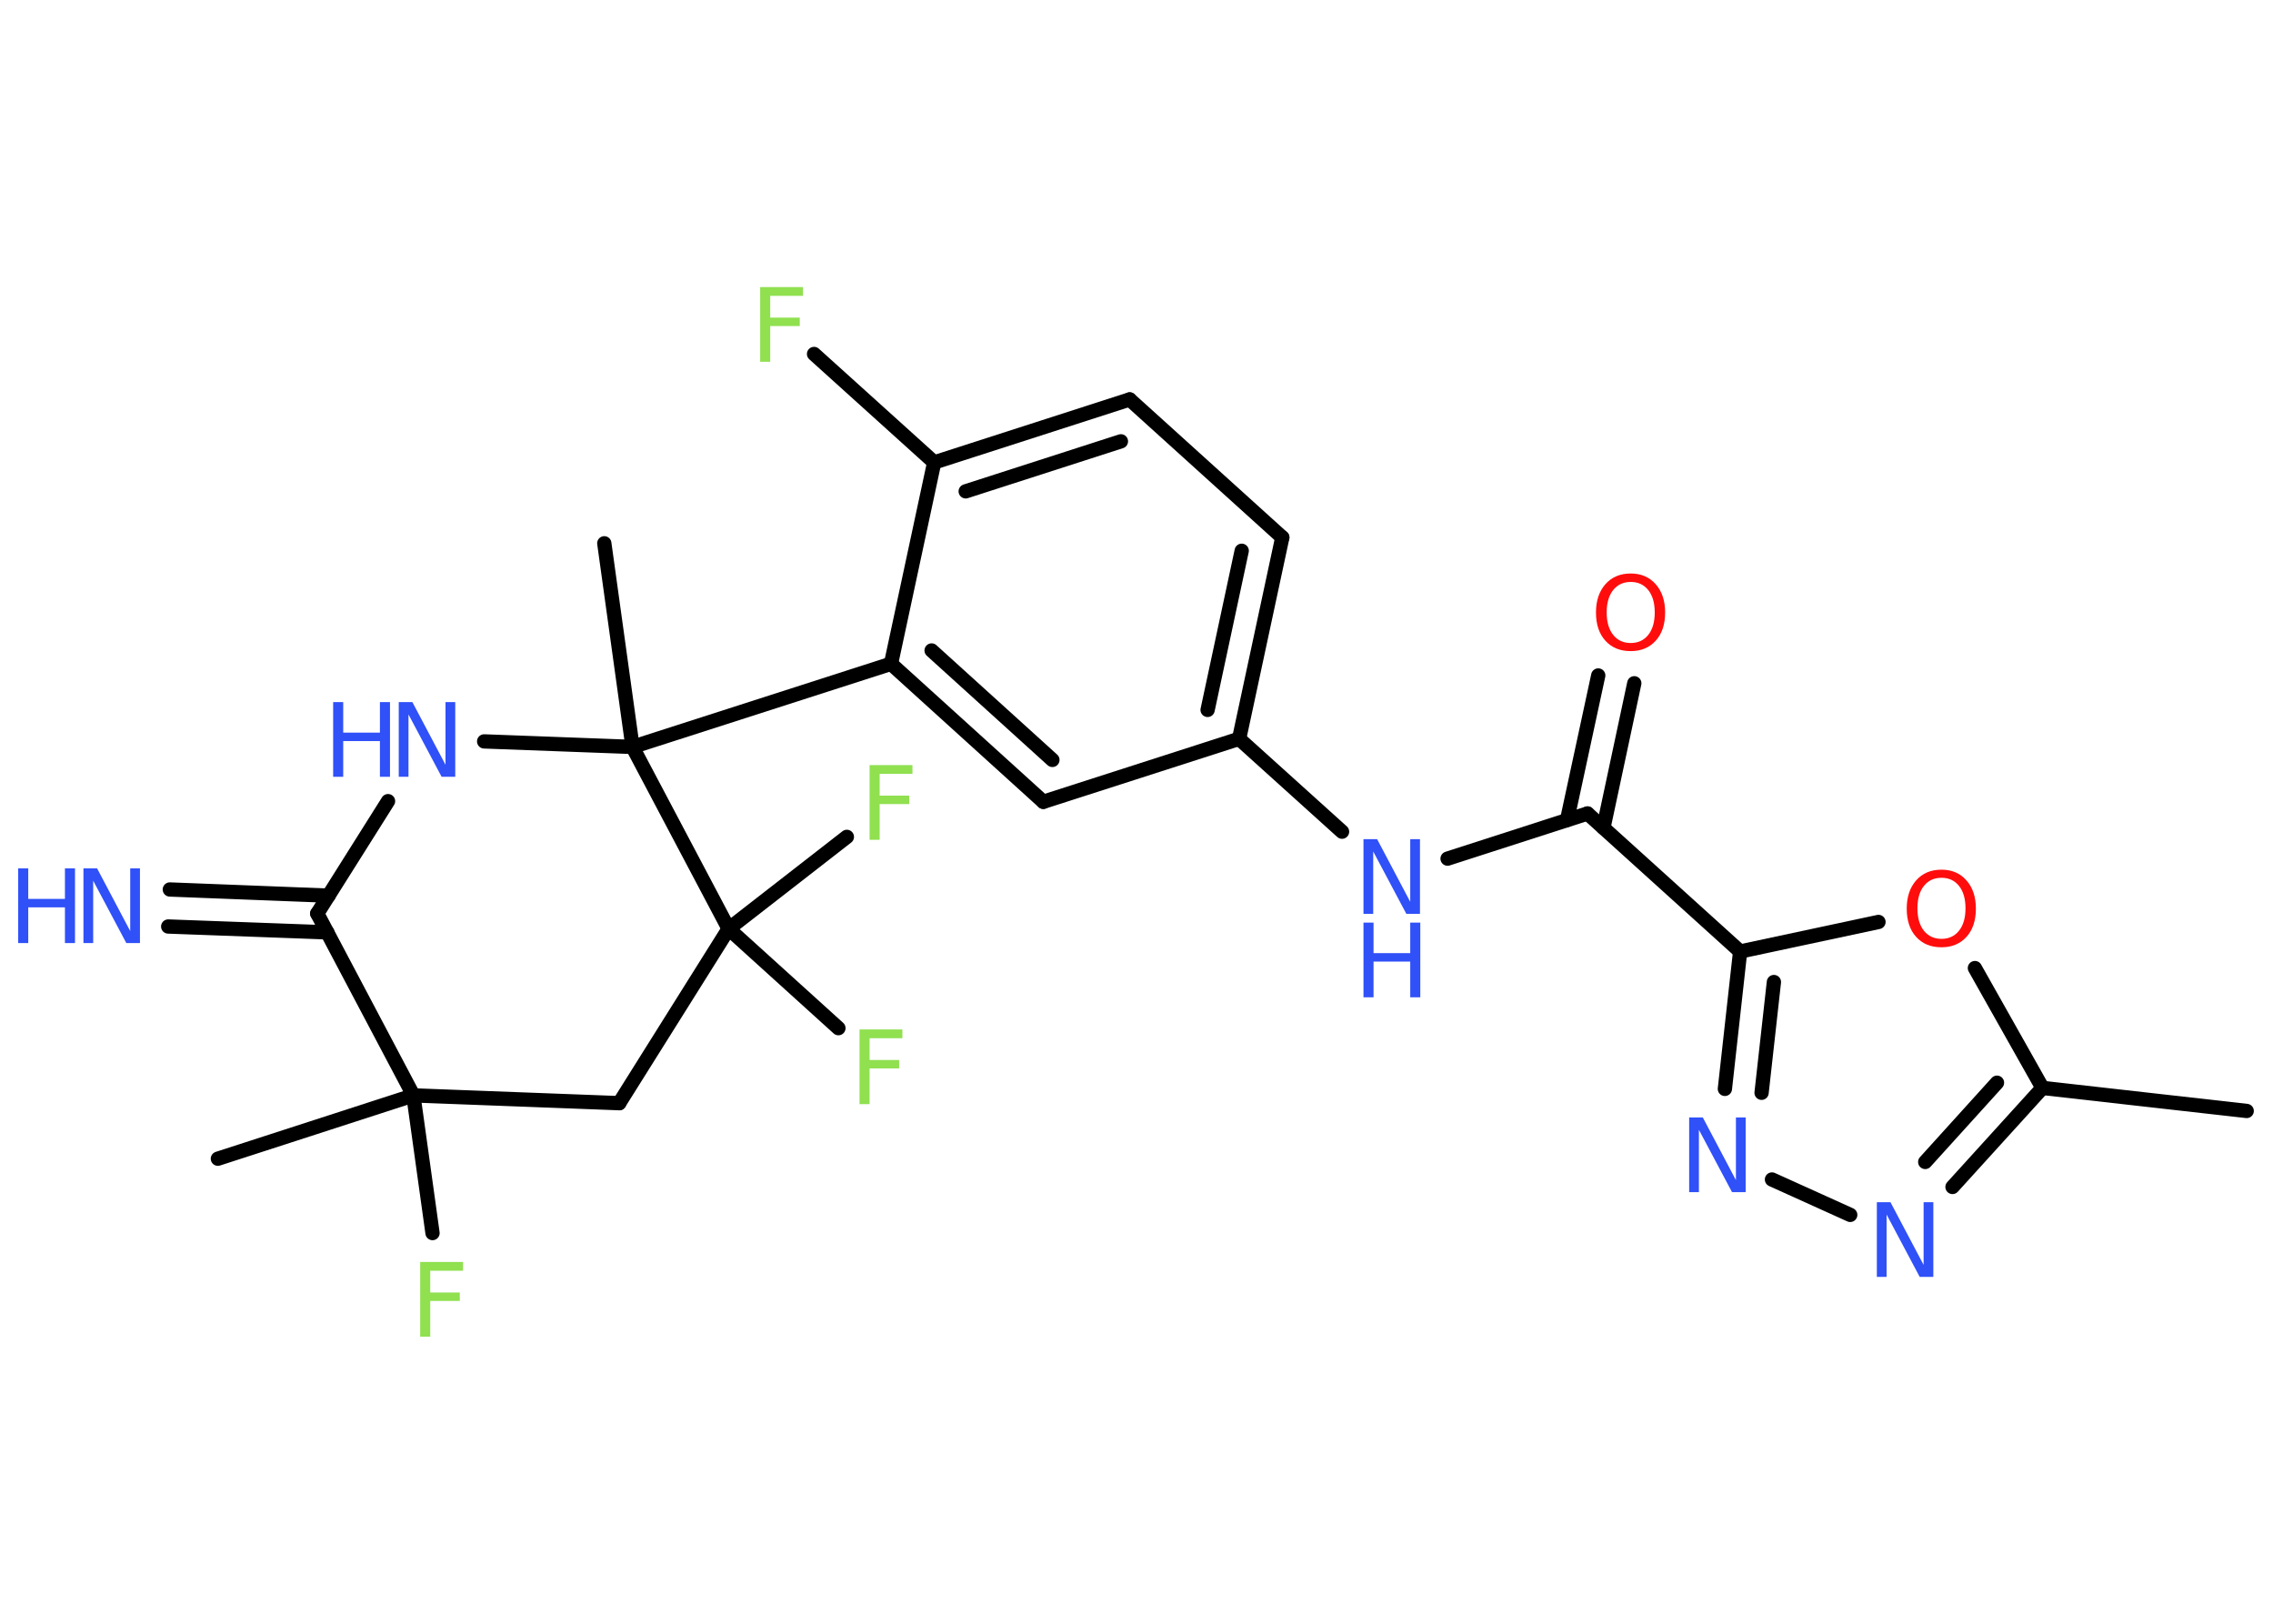 <?xml version='1.0' encoding='UTF-8'?>
<!DOCTYPE svg PUBLIC "-//W3C//DTD SVG 1.1//EN" "http://www.w3.org/Graphics/SVG/1.1/DTD/svg11.dtd">
<svg version='1.2' xmlns='http://www.w3.org/2000/svg' xmlns:xlink='http://www.w3.org/1999/xlink' width='70.0mm' height='50.0mm' viewBox='0 0 70.0 50.0'>
  <desc>Generated by the Chemistry Development Kit (http://github.com/cdk)</desc>
  <g stroke-linecap='round' stroke-linejoin='round' stroke='#000000' stroke-width='.44' fill='#3050F8'>
    <rect x='.0' y='.0' width='70.0' height='50.0' fill='#FFFFFF' stroke='none'/>
    <g id='mol1' class='mol'>
      <line id='mol1bnd1' class='bond' x1='69.19' y1='34.21' x2='62.9' y2='33.5'/>
      <g id='mol1bnd2' class='bond'>
        <line x1='60.13' y1='36.55' x2='62.9' y2='33.5'/>
        <line x1='59.29' y1='35.78' x2='61.5' y2='33.34'/>
      </g>
      <line id='mol1bnd3' class='bond' x1='56.98' y1='37.41' x2='54.57' y2='36.32'/>
      <g id='mol1bnd4' class='bond'>
        <line x1='53.59' y1='29.3' x2='53.12' y2='33.53'/>
        <line x1='54.63' y1='30.24' x2='54.25' y2='33.65'/>
      </g>
      <line id='mol1bnd5' class='bond' x1='53.59' y1='29.3' x2='48.89' y2='25.05'/>
      <g id='mol1bnd6' class='bond'>
        <line x1='48.26' y1='25.25' x2='49.22' y2='20.8'/>
        <line x1='49.38' y1='25.49' x2='50.33' y2='21.04'/>
      </g>
      <line id='mol1bnd7' class='bond' x1='48.89' y1='25.05' x2='44.58' y2='26.44'/>
      <line id='mol1bnd8' class='bond' x1='41.33' y1='25.61' x2='38.16' y2='22.75'/>
      <g id='mol1bnd9' class='bond'>
        <line x1='38.16' y1='22.75' x2='39.49' y2='16.55'/>
        <line x1='37.19' y1='21.86' x2='38.24' y2='16.96'/>
      </g>
      <line id='mol1bnd10' class='bond' x1='39.49' y1='16.55' x2='34.79' y2='12.3'/>
      <g id='mol1bnd11' class='bond'>
        <line x1='34.79' y1='12.3' x2='28.77' y2='14.24'/>
        <line x1='34.52' y1='13.59' x2='29.74' y2='15.13'/>
      </g>
      <line id='mol1bnd12' class='bond' x1='28.77' y1='14.24' x2='25.07' y2='10.9'/>
      <line id='mol1bnd13' class='bond' x1='28.77' y1='14.24' x2='27.44' y2='20.44'/>
      <line id='mol1bnd14' class='bond' x1='27.44' y1='20.44' x2='19.48' y2='23.0'/>
      <line id='mol1bnd15' class='bond' x1='19.48' y1='23.0' x2='18.61' y2='16.73'/>
      <line id='mol1bnd16' class='bond' x1='19.48' y1='23.0' x2='14.91' y2='22.83'/>
      <line id='mol1bnd17' class='bond' x1='11.95' y1='24.67' x2='9.77' y2='28.13'/>
      <g id='mol1bnd18' class='bond'>
        <line x1='10.08' y1='28.71' x2='5.18' y2='28.53'/>
        <line x1='10.12' y1='27.58' x2='5.23' y2='27.39'/>
      </g>
      <line id='mol1bnd19' class='bond' x1='9.77' y1='28.13' x2='12.73' y2='33.73'/>
      <line id='mol1bnd20' class='bond' x1='12.73' y1='33.73' x2='6.71' y2='35.68'/>
      <line id='mol1bnd21' class='bond' x1='12.73' y1='33.73' x2='13.32' y2='37.97'/>
      <line id='mol1bnd22' class='bond' x1='12.73' y1='33.73' x2='19.07' y2='33.97'/>
      <line id='mol1bnd23' class='bond' x1='19.07' y1='33.97' x2='22.44' y2='28.6'/>
      <line id='mol1bnd24' class='bond' x1='19.48' y1='23.0' x2='22.44' y2='28.6'/>
      <line id='mol1bnd25' class='bond' x1='22.44' y1='28.6' x2='25.82' y2='31.66'/>
      <line id='mol1bnd26' class='bond' x1='22.44' y1='28.6' x2='26.08' y2='25.77'/>
      <g id='mol1bnd27' class='bond'>
        <line x1='27.44' y1='20.44' x2='32.13' y2='24.69'/>
        <line x1='28.69' y1='20.03' x2='32.41' y2='23.4'/>
      </g>
      <line id='mol1bnd28' class='bond' x1='38.16' y1='22.75' x2='32.13' y2='24.69'/>
      <line id='mol1bnd29' class='bond' x1='53.59' y1='29.3' x2='57.85' y2='28.39'/>
      <line id='mol1bnd30' class='bond' x1='62.9' y1='33.5' x2='60.82' y2='29.81'/>
      <path id='mol1atm3' class='atom' d='M57.8 37.02h.42l1.02 1.93v-1.93h.3v2.3h-.42l-1.02 -1.92v1.92h-.3v-2.3z' stroke='none'/>
      <path id='mol1atm4' class='atom' d='M52.02 34.41h.42l1.02 1.93v-1.93h.3v2.3h-.42l-1.02 -1.92v1.92h-.3v-2.3z' stroke='none'/>
      <path id='mol1atm7' class='atom' d='M50.22 17.92q-.34 .0 -.54 .25q-.2 .25 -.2 .69q.0 .44 .2 .69q.2 .25 .54 .25q.34 .0 .54 -.25q.2 -.25 .2 -.69q.0 -.44 -.2 -.69q-.2 -.25 -.54 -.25zM50.22 17.66q.48 .0 .77 .33q.29 .33 .29 .87q.0 .55 -.29 .87q-.29 .32 -.77 .32q-.49 .0 -.78 -.32q-.29 -.32 -.29 -.87q.0 -.54 .29 -.87q.29 -.33 .78 -.33z' stroke='none' fill='#FF0D0D'/>
      <g id='mol1atm8' class='atom'>
        <path d='M41.99 25.84h.42l1.02 1.93v-1.93h.3v2.3h-.42l-1.02 -1.92v1.92h-.3v-2.3z' stroke='none'/>
        <path d='M41.99 28.41h.31v.94h1.13v-.94h.31v2.3h-.31v-1.1h-1.13v1.1h-.31v-2.3z' stroke='none'/>
      </g>
      <path id='mol1atm13' class='atom' d='M23.41 8.84h1.32v.27h-1.01v.67h.91v.26h-.91v1.1h-.31v-2.3z' stroke='none' fill='#90E050'/>
      <g id='mol1atm17' class='atom'>
        <path d='M12.28 21.62h.42l1.02 1.93v-1.93h.3v2.3h-.42l-1.02 -1.92v1.92h-.3v-2.3z' stroke='none'/>
        <path d='M10.26 21.62h.31v.94h1.13v-.94h.31v2.3h-.31v-1.1h-1.13v1.1h-.31v-2.3z' stroke='none'/>
      </g>
      <g id='mol1atm19' class='atom'>
        <path d='M2.57 26.74h.42l1.02 1.93v-1.93h.3v2.3h-.42l-1.02 -1.92v1.92h-.3v-2.3z' stroke='none'/>
        <path d='M.56 26.74h.31v.94h1.13v-.94h.31v2.3h-.31v-1.1h-1.13v1.1h-.31v-2.3z' stroke='none'/>
      </g>
      <path id='mol1atm22' class='atom' d='M12.94 38.86h1.32v.27h-1.01v.67h.91v.26h-.91v1.1h-.31v-2.3z' stroke='none' fill='#90E050'/>
      <path id='mol1atm25' class='atom' d='M26.47 31.7h1.32v.27h-1.01v.67h.91v.26h-.91v1.1h-.31v-2.3z' stroke='none' fill='#90E050'/>
      <path id='mol1atm26' class='atom' d='M26.78 23.56h1.32v.27h-1.01v.67h.91v.26h-.91v1.1h-.31v-2.3z' stroke='none' fill='#90E050'/>
      <path id='mol1atm28' class='atom' d='M59.79 27.03q-.34 .0 -.54 .25q-.2 .25 -.2 .69q.0 .44 .2 .69q.2 .25 .54 .25q.34 .0 .54 -.25q.2 -.25 .2 -.69q.0 -.44 -.2 -.69q-.2 -.25 -.54 -.25zM59.79 26.78q.48 .0 .77 .33q.29 .33 .29 .87q.0 .55 -.29 .87q-.29 .32 -.77 .32q-.49 .0 -.78 -.32q-.29 -.32 -.29 -.87q.0 -.54 .29 -.87q.29 -.33 .78 -.33z' stroke='none' fill='#FF0D0D'/>
    </g>
  </g>
</svg>

